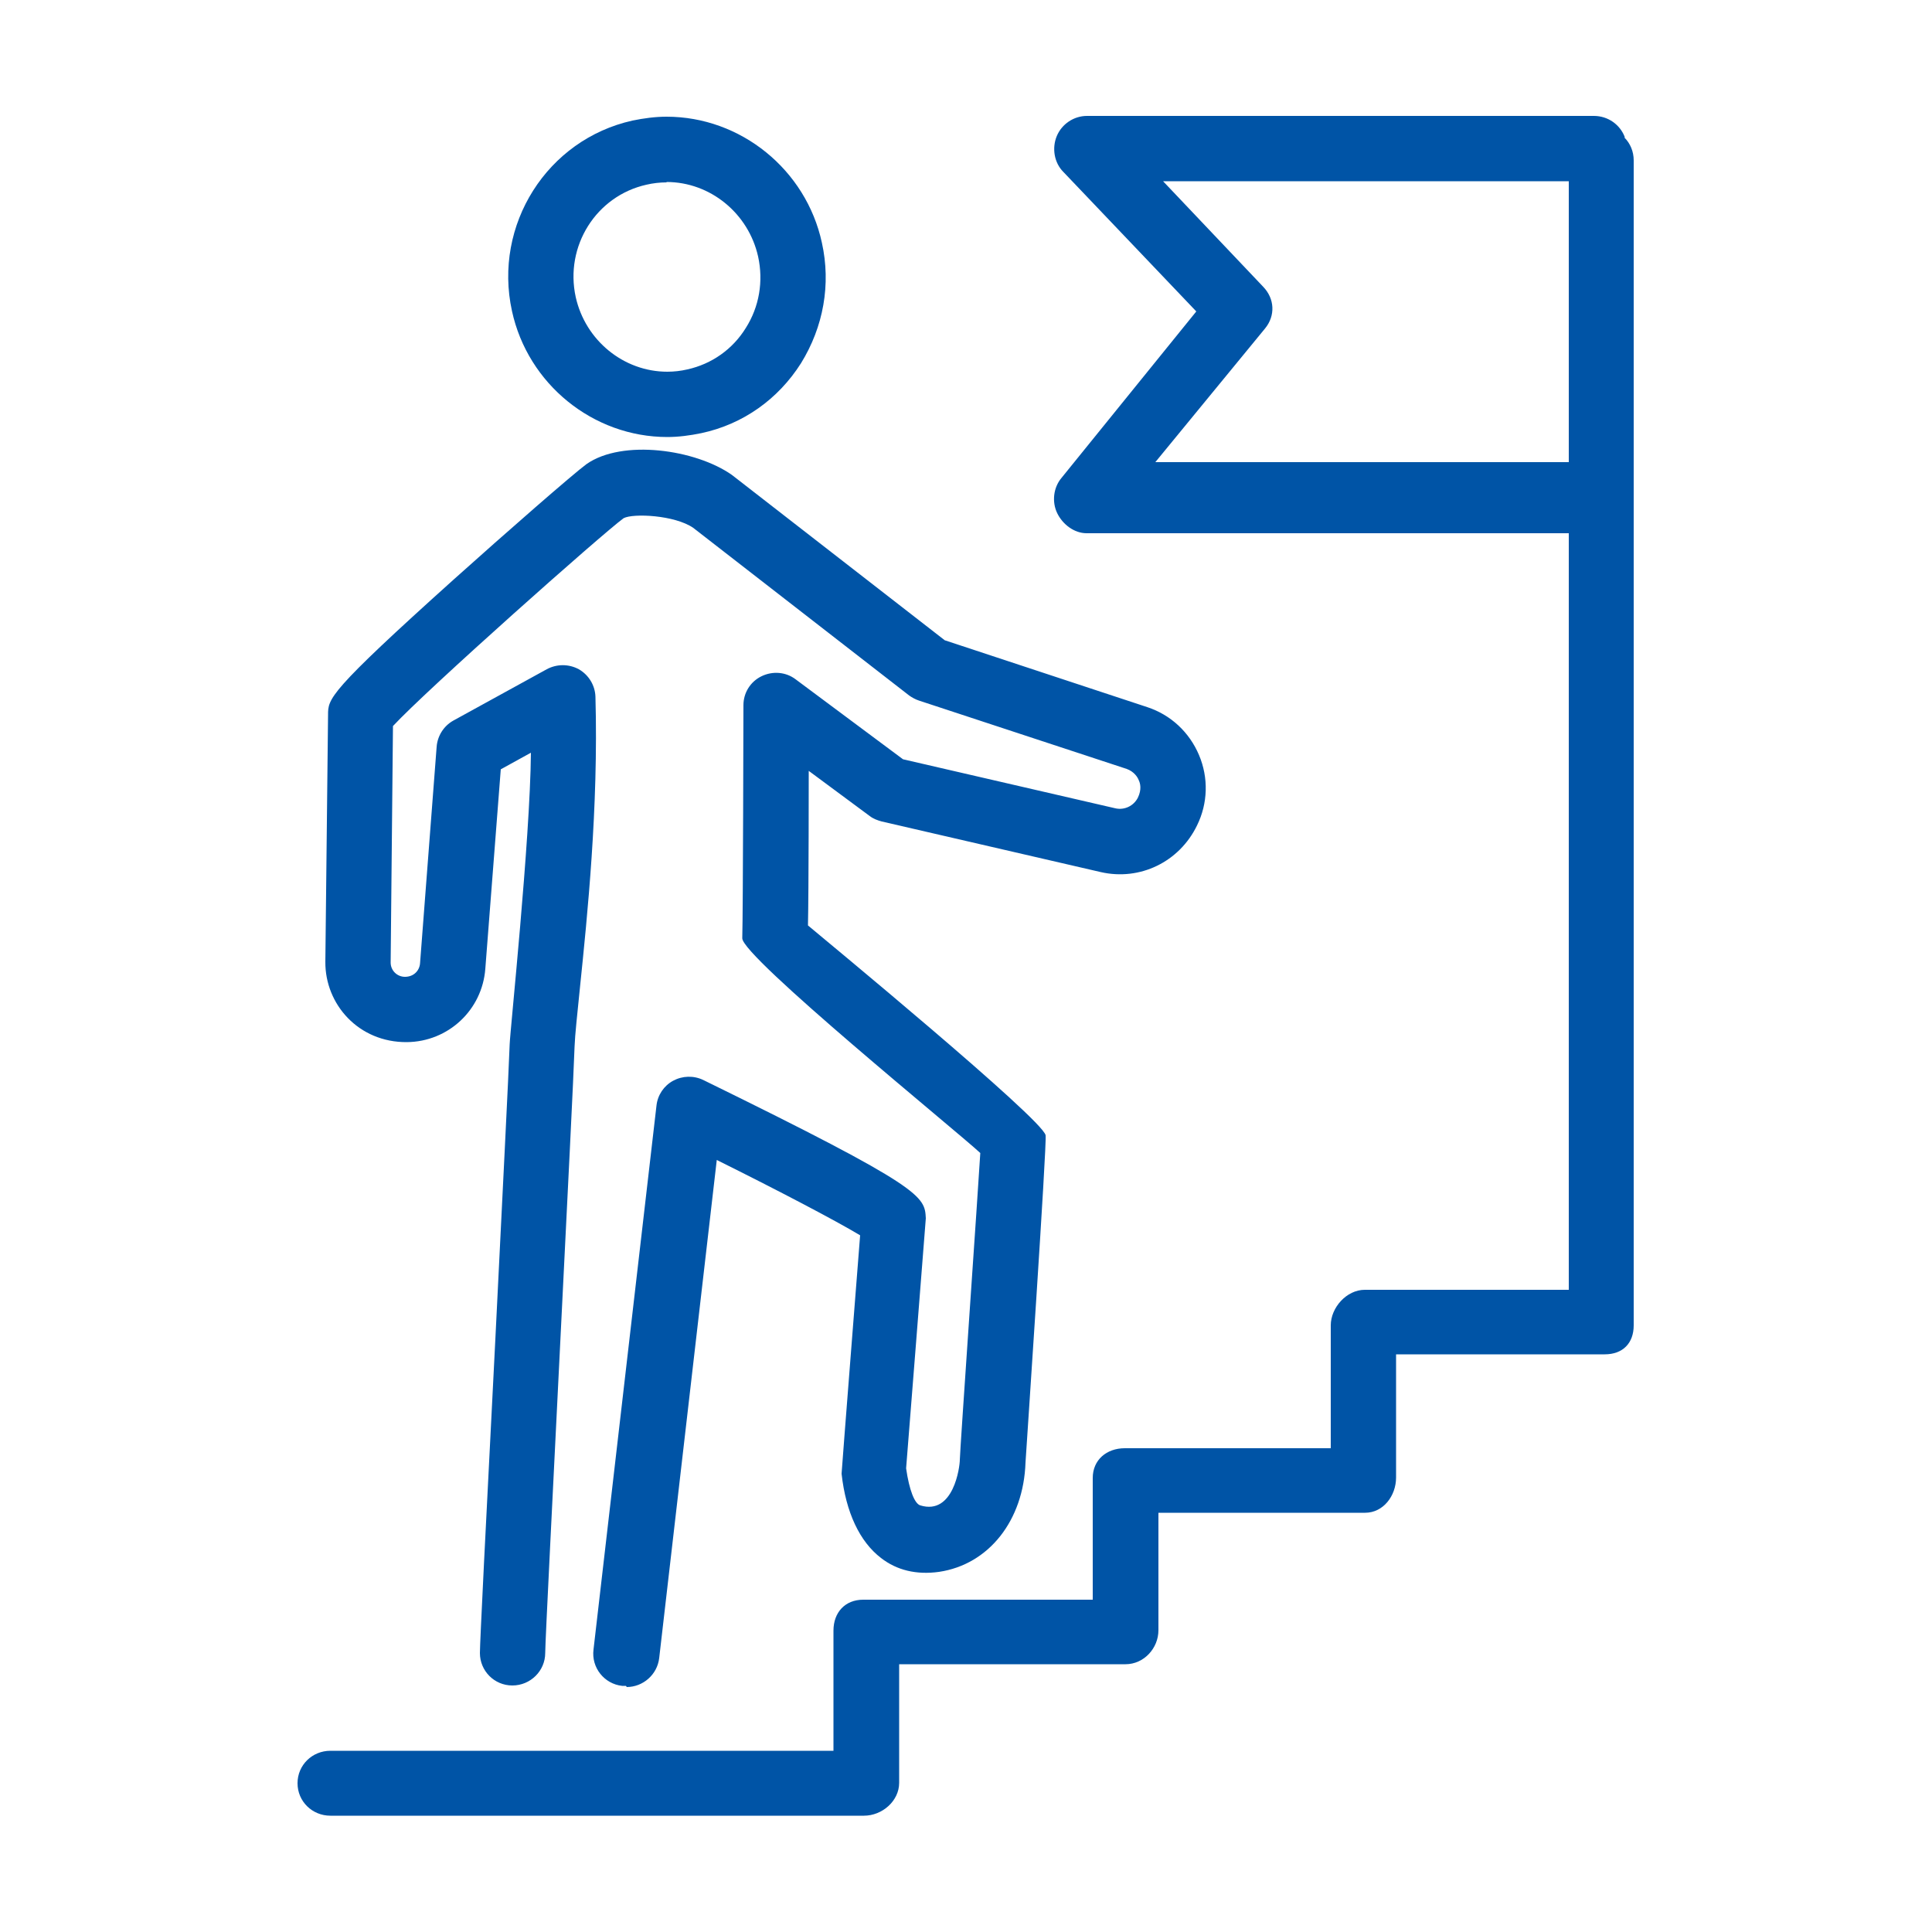 <?xml version="1.0" encoding="UTF-8"?><svg id="Layer_1" xmlns="http://www.w3.org/2000/svg" viewBox="0 0 50 50"><defs><style>.cls-1{fill:#0054a6;}</style></defs><path class="cls-1" d="M17.27,11.31c-1.92,0-3.61-1.37-4.02-3.26-.49-2.23,.91-4.44,3.12-4.93,.29-.06,.59-.1,.88-.1,1.92,0,3.61,1.37,4.02,3.26,.24,1.08,.04,2.18-.54,3.12-.59,.93-1.5,1.58-2.58,1.81-.29,.06-.59,.1-.88,.1m-.02-6.59c-.17,0-.35,.02-.52,.06-1.3,.29-2.12,1.59-1.83,2.91,.25,1.12,1.24,1.93,2.37,1.93,.17,0,.35-.02,.52-.06,.63-.14,1.17-.52,1.51-1.07,.35-.55,.46-1.21,.32-1.85-.25-1.12-1.24-1.93-2.37-1.93"/><path class="cls-1" d="M16.2,43.63s-.07,0-.1,0c-.46-.05-.8-.47-.74-.94l1.63-14.08c.03-.27,.19-.51,.43-.64,.24-.13,.53-.14,.78-.02,5.72,2.8,5.73,3.01,5.76,3.58,0,.04-.51,6.47-.51,6.47,.08,.56,.22,.92,.37,.96,.86,.26,1.02-1,1.02-1.18,0-.2,.48-7.08,.53-7.94-.6-.56-6.18-5.09-6.16-5.56,.02-.69,.03-6.03,.03-6.03,0-.32,.18-.61,.47-.75,.29-.14,.63-.11,.88,.08l2.78,2.07,5.5,1.27c.23,.05,.47-.06,.58-.28,.1-.21,.06-.37,.02-.45-.03-.08-.12-.22-.31-.29l-5.38-1.77c-.09-.03-.18-.08-.25-.13l-5.59-4.34c-.48-.33-1.55-.38-1.8-.25-.55,.4-5.1,4.44-5.97,5.38l-.06,6.12c0,.21,.17,.37,.37,.37h0c.22,0,.37-.15,.39-.34l.43-5.61c.02-.28,.18-.54,.43-.68l2.42-1.33c.26-.14,.57-.14,.83,0,.26,.15,.42,.42,.43,.71,.08,2.88-.21,5.67-.4,7.52-.07,.69-.13,1.24-.14,1.53-.02,.65-.19,4.05-.37,7.65-.18,3.64-.39,7.76-.39,8.05,0,.46-.38,.84-.85,.84h0c-.47,0-.84-.38-.84-.84,0-.27,.15-3.26,.4-8.13,.17-3.44,.35-6.99,.37-7.62,.01-.35,.53-5.28,.55-7.55l-.78,.43-.4,5.16c-.08,1.07-.96,1.89-2.03,1.9-1.25,.01-2.12-.98-2.11-2.08l.07-6.39c0-.42,0-.58,3.26-3.51,1.36-1.22,3.1-2.74,3.43-2.98,.93-.65,2.82-.38,3.76,.28l5.51,4.28,5.24,1.73c.61,.2,1.09,.65,1.34,1.24,.25,.59,.23,1.25-.05,1.82-.46,.95-1.48,1.44-2.49,1.21l-5.67-1.31c-.11-.03-.22-.07-.31-.14l-1.58-1.17s0,3.14-.02,4c.38,.32,6.07,5.01,6.15,5.43,.04,.18-.51,8.29-.52,8.47-.05,1.5-.95,2.64-2.24,2.83-.58,.08-1.09-.04-1.5-.36-.55-.42-.91-1.18-1.02-2.18,0-.06,.48-6.17,.48-6.17-.63-.38-2.14-1.17-3.71-1.95l-1.49,12.89c-.05,.43-.42,.75-.84,.75"/><path class="cls-1" d="M42.05,3.55c-.12-.32-.43-.55-.8-.55h-13.12c-.34,0-.65,.21-.78,.52-.13,.31-.07,.69,.17,.93l3.44,3.61-3.49,4.31c-.21,.25-.25,.62-.11,.91,.14,.29,.44,.52,.76,.52h12.48v19.58h-5.28c-.47,0-.88,.46-.88,.92v3.18h-5.33c-.47,0-.83,.3-.83,.77v3.15h-5.94c-.47,0-.77,.33-.77,.8v3.11H8.55c-.47,0-.85,.37-.85,.84s.38,.84,.85,.84h13.81c.47,0,.91-.38,.91-.85v-3.07h5.86c.47,0,.85-.41,.85-.88v-3.04h5.35c.47,0,.8-.44,.8-.91v-3.19h5.4c.47,0,.75-.29,.75-.75V4.15c0-.23-.09-.44-.24-.59m-12.14,8.4l2.84-3.46c.27-.33,.25-.77-.05-1.08l-2.59-2.73h10.5v7.27h-10.7Z"/></svg>